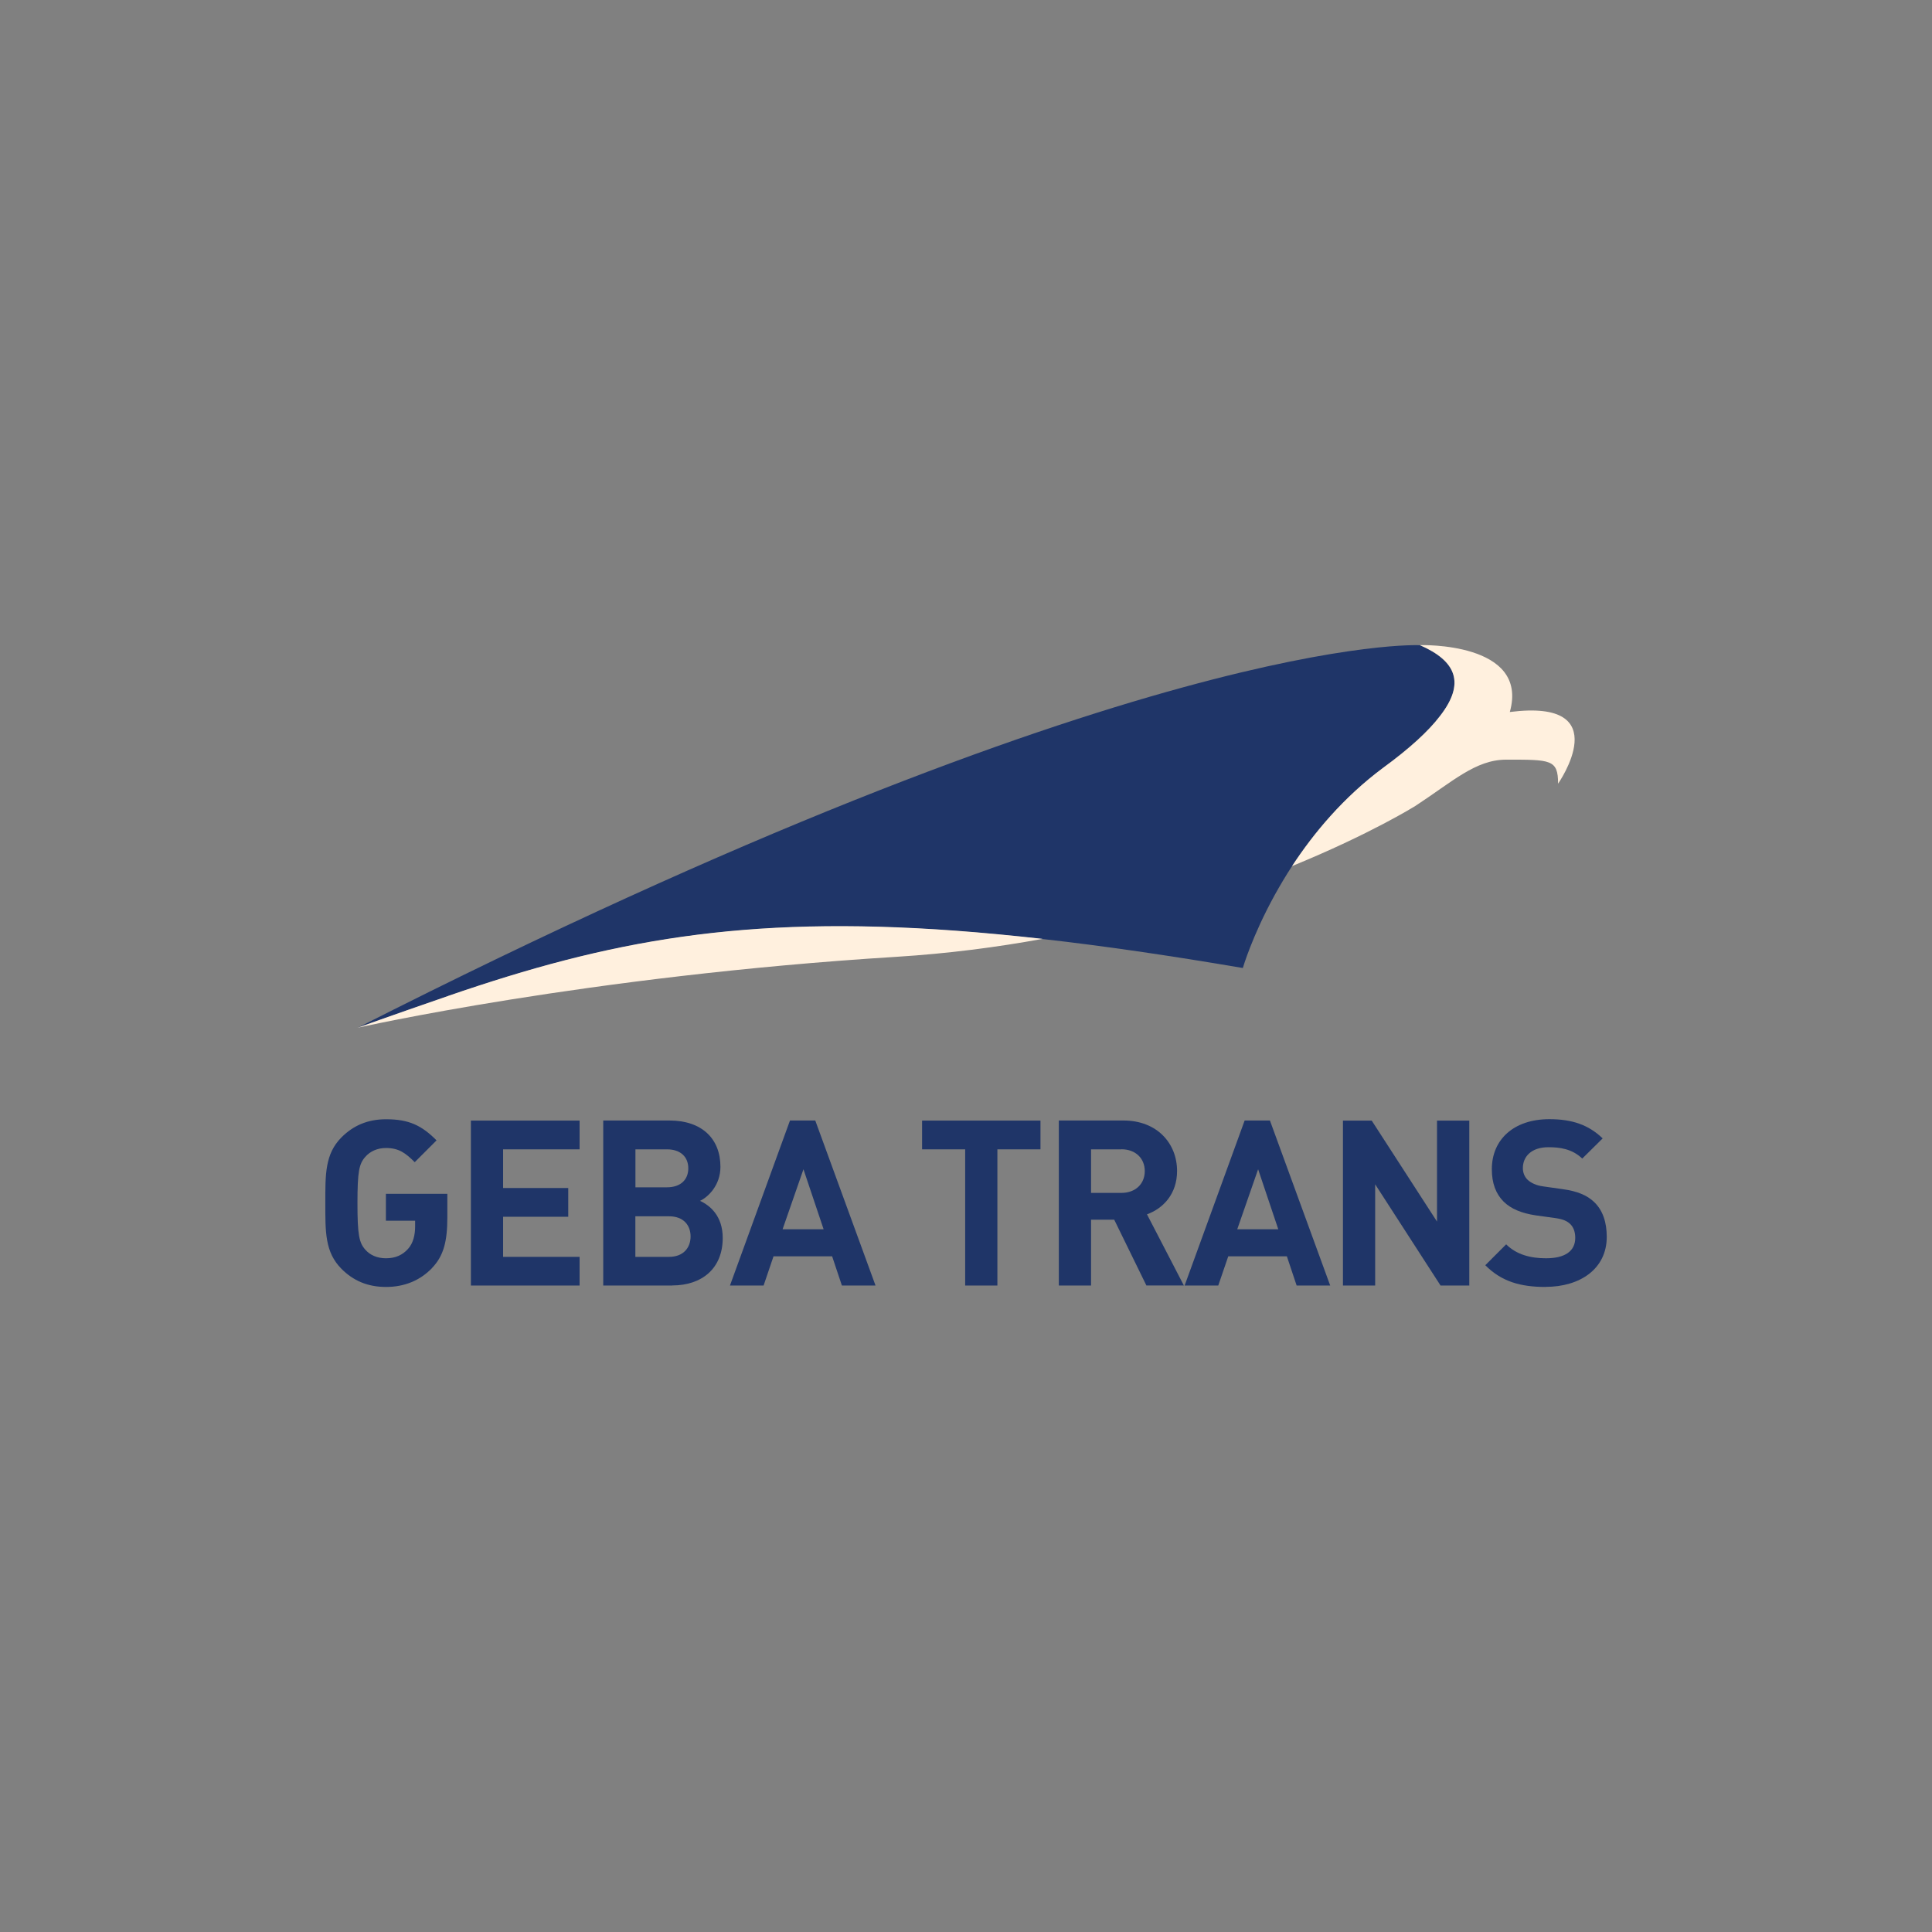 <?xml version="1.0" encoding="UTF-8"?>
<svg id="Layer_1" data-name="Layer 1" xmlns="http://www.w3.org/2000/svg" viewBox="0 0 245.27 245.27">
  <rect x="0" y="0" width="245.27" height="245.27" fill="#808080" stroke="none"/>
  <defs>
    <style>
      .cls-1 {
        fill: #fff0de;
      }

      .cls-2 {
        fill: #1f3568;
      }
    </style>
  </defs>
  <path class="cls-2" d="M54.86,160.97c-1.5,1.56-3.47,2.41-5.85,2.41s-4.18-.82-5.65-2.29c-2.12-2.12-2.06-4.74-2.06-8.35s-.06-6.24,2.06-8.36c1.47-1.47,3.29-2.29,5.65-2.29,2.91,0,4.53.79,6.41,2.68l-2.77,2.77c-1.18-1.18-2.03-1.8-3.65-1.8-1.12,0-2.03.44-2.62,1.12-.79.88-1,1.85-1,5.88s.21,5.03,1,5.91c.59.68,1.5,1.09,2.62,1.09,1.24,0,2.12-.44,2.79-1.18.68-.74.91-1.82.91-2.85v-.74h-3.71v-3.41h7.8v3c0,3.03-.47,4.88-1.94,6.41"/>
  <polyline class="cls-2" points="59.78 163.2 59.78 142.26 73.58 142.26 73.58 145.91 63.87 145.91 63.87 150.82 72.14 150.82 72.14 154.47 63.87 154.47 63.87 159.56 73.58 159.56 73.58 163.2 59.78 163.2"/>
  <path class="cls-2" d="M85.35,163.2h-8.77v-20.95h8.41c4.09,0,6.47,2.29,6.47,5.88,0,2.32-1.53,3.82-2.59,4.32,1.27.59,2.88,1.91,2.88,4.71,0,3.91-2.68,6.03-6.41,6.03M84.67,145.91h-4v4.82h4c1.74,0,2.71-.97,2.71-2.41s-.97-2.41-2.71-2.41ZM84.93,154.41h-4.27v5.15h4.27c1.85,0,2.74-1.18,2.74-2.59s-.88-2.56-2.74-2.56Z"/>
  <path class="cls-2" d="M106.88,163.2l-1.24-3.71h-7.44l-1.26,3.71h-4.27l7.62-20.95h3.21l7.65,20.95h-4.27M102,148.44l-2.65,7.62h5.21l-2.56-7.62Z"/>
  <polyline class="cls-2" points="126.62 145.91 126.62 163.2 122.53 163.2 122.53 145.91 117.06 145.91 117.06 142.26 132.09 142.26 132.09 145.91 126.62 145.91"/>
  <path class="cls-2" d="M145.54,163.2l-4.09-8.36h-2.94v8.36h-4.09v-20.95h8.21c4.27,0,6.8,2.91,6.8,6.41,0,2.94-1.79,4.77-3.82,5.5l4.68,9.03h-4.74M142.36,145.91h-3.85v5.53h3.85c1.8,0,2.97-1.15,2.97-2.77s-1.18-2.77-2.97-2.77Z"/>
  <path class="cls-2" d="M164.61,163.2l-1.24-3.71h-7.44l-1.27,3.71h-4.27l7.62-20.95h3.21l7.65,20.95h-4.27M159.72,148.44l-2.65,7.62h5.21l-2.56-7.62Z"/>
  <polyline class="cls-2" points="182.88 163.2 174.58 150.35 174.58 163.2 170.49 163.2 170.49 142.26 174.14 142.26 182.43 155.08 182.43 142.26 186.53 142.26 186.53 163.2 182.88 163.2"/>
  <path class="cls-2" d="M196.21,163.38c-3.18,0-5.59-.68-7.65-2.76l2.65-2.65c1.32,1.32,3.12,1.77,5.06,1.77,2.41,0,3.71-.91,3.71-2.59,0-.74-.21-1.35-.65-1.77-.41-.38-.88-.59-1.85-.74l-2.53-.35c-1.79-.27-3.12-.82-4.06-1.74-1-1-1.5-2.35-1.5-4.12,0-3.74,2.76-6.35,7.3-6.35,2.88,0,4.97.71,6.77,2.44l-2.59,2.56c-1.32-1.26-2.91-1.44-4.3-1.44-2.18,0-3.24,1.21-3.24,2.65,0,.53.18,1.09.62,1.5.41.38,1.09.71,1.94.82l2.47.35c1.91.26,3.12.79,4,1.62,1.12,1.06,1.62,2.59,1.62,4.44,0,4.06-3.38,6.35-7.77,6.35"/>
  <path class="cls-2" d="M175.58,97.49c3.37-2.5,5.74-4.68,7.22-6.57,3.25-4.17,2.1-6.99-2.54-9.01,0,0-35.55-1.84-134.89,48.58,0,0,4.24-1.53,11.52-4.04,20.35-7.02,37.45-10.26,64.42-8.28,3.5.26,7.18.6,11.04,1.04,7.64.86,16.04,2.08,25.43,3.68,0,0,1.16-4.03,4.07-9.31.64-1.15,1.36-2.37,2.17-3.61,2.74-4.19,6.5-8.72,11.55-12.47"/>
  <path class="cls-1" d="M191.67,90.4c2.53-8.95-11.41-8.5-11.41-8.5,4.64,2.02,5.79,4.84,2.54,9.01-1.46,1.93-3.84,4.11-7.22,6.57-5.05,3.76-8.81,8.29-11.55,12.47,9.98-4.08,15.66-7.64,15.66-7.64,4.71-3.08,7.64-5.87,11.51-5.87,5.67,0,6.6-.05,6.6,3.05,0,0,7.61-10.85-6.13-9.1"/>
  <path class="cls-1" d="M56.89,126.44c-7.28,2.51-11.52,4.04-11.52,4.04,0,0,29.1-6.57,68.41-9.01,6.57-.41,12.78-1.22,18.58-2.28-3.86-.43-7.54-.78-11.04-1.04-26.97-1.98-44.08,1.26-64.42,8.28"/>
</svg>